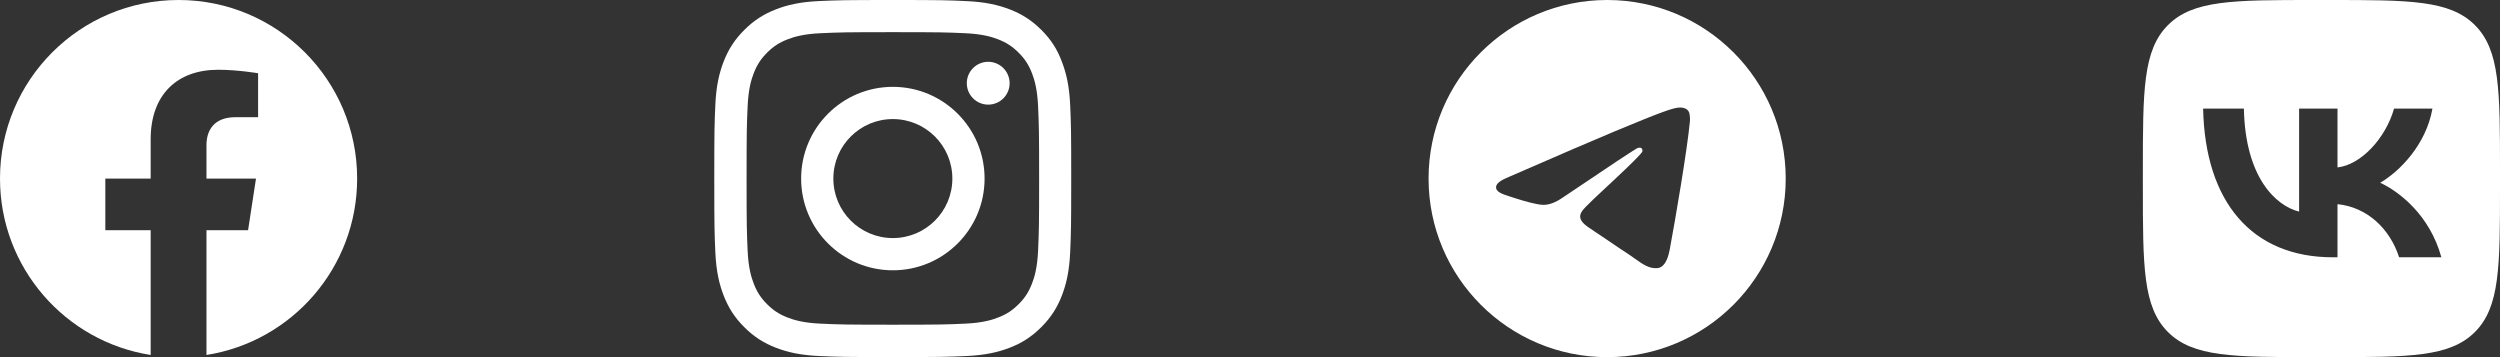 <svg width="336" height="48" viewBox="0 0 336 48" fill="none" xmlns="http://www.w3.org/2000/svg">
<rect x="0" y="0" width="336" height="48" fill="#333333" stroke="none"/>
<g clip-path="url(#clip0_8_12)">
<path fill-rule="evenodd" clip-rule="evenodd" d="M291.374 3.374C288 6.748 288 12.179 288 23.04V24.96C288 35.821 288 41.252 291.374 44.626C294.748 48 300.179 48 311.04 48H312.96C323.821 48 329.252 48 332.626 44.626C336 41.252 336 35.821 336 24.96V23.04C336 12.179 336 6.748 332.626 3.374C329.252 0 323.821 0 312.96 0H311.04C300.179 0 294.748 0 291.374 3.374ZM296.1 14.6C296.36 27.08 302.6 34.58 313.54 34.58H314.16V27.44C318.18 27.84 321.22 30.78 322.44 34.58H328.12C326.56 28.9 322.46 25.76 319.9 24.56C322.46 23.08 326.06 19.48 326.92 14.6H321.76C320.64 18.56 317.32 22.16 314.16 22.5V14.6H309V28.44C305.8 27.64 301.76 23.76 301.58 14.6H296.1Z" fill="white"/>
</g>
<g clip-path="url(#clip1_8_12)">
<path fill-rule="evenodd" clip-rule="evenodd" d="M240 24C240 37.255 229.255 48 216 48C202.745 48 192 37.255 192 24C192 10.745 202.745 0 216 0C229.255 0 240 10.745 240 24ZM216.86 17.718C214.526 18.689 209.86 20.698 202.864 23.747C201.728 24.198 201.133 24.64 201.078 25.073C200.987 25.803 201.901 26.091 203.147 26.482C203.316 26.535 203.492 26.591 203.672 26.649C204.897 27.047 206.546 27.514 207.403 27.532C208.18 27.549 209.047 27.228 210.005 26.571C216.542 22.158 219.917 19.928 220.129 19.88C220.278 19.846 220.485 19.803 220.626 19.928C220.766 20.052 220.752 20.289 220.737 20.352C220.647 20.738 217.056 24.076 215.198 25.804C214.619 26.342 214.208 26.724 214.124 26.811C213.936 27.007 213.744 27.192 213.56 27.369C212.422 28.467 211.568 29.29 213.607 30.634C214.587 31.279 215.372 31.814 216.154 32.346C217.008 32.928 217.861 33.508 218.963 34.231C219.244 34.416 219.512 34.607 219.774 34.793C220.768 35.502 221.661 36.139 222.765 36.037C223.406 35.978 224.069 35.375 224.405 33.577C225.2 29.326 226.763 20.117 227.124 16.322C227.156 15.989 227.116 15.564 227.084 15.377C227.052 15.19 226.986 14.924 226.743 14.727C226.455 14.494 226.011 14.445 225.813 14.448C224.91 14.464 223.525 14.946 216.86 17.718Z" fill="white"/>
</g>
<g clip-path="url(#clip2_8_12)">
<path d="M120 4.322C126.413 4.322 127.172 4.35 129.694 4.463C132.038 4.566 133.303 4.959 134.147 5.287C135.263 5.719 136.069 6.244 136.903 7.078C137.747 7.922 138.263 8.719 138.694 9.834C139.022 10.678 139.416 11.953 139.519 14.287C139.631 16.819 139.659 17.578 139.659 23.981C139.659 30.394 139.631 31.153 139.519 33.675C139.416 36.019 139.022 37.284 138.694 38.128C138.263 39.244 137.737 40.05 136.903 40.884C136.059 41.728 135.263 42.244 134.147 42.675C133.303 43.003 132.028 43.397 129.694 43.5C127.163 43.612 126.403 43.641 120 43.641C113.588 43.641 112.828 43.612 110.306 43.5C107.963 43.397 106.697 43.003 105.853 42.675C104.738 42.244 103.931 41.719 103.097 40.884C102.253 40.041 101.738 39.244 101.306 38.128C100.978 37.284 100.584 36.009 100.481 33.675C100.369 31.144 100.341 30.384 100.341 23.981C100.341 17.569 100.369 16.809 100.481 14.287C100.584 11.944 100.978 10.678 101.306 9.834C101.738 8.719 102.263 7.912 103.097 7.078C103.941 6.234 104.738 5.719 105.853 5.287C106.697 4.959 107.972 4.566 110.306 4.463C112.828 4.35 113.588 4.322 120 4.322ZM120 0C113.484 0 112.669 0.028 110.109 0.141C107.559 0.253 105.806 0.666 104.288 1.256C102.703 1.875 101.363 2.691 100.031 4.031C98.691 5.362 97.875 6.703 97.256 8.278C96.666 9.806 96.253 11.55 96.141 14.1C96.028 16.669 96 17.484 96 24C96 30.516 96.028 31.331 96.141 33.891C96.253 36.441 96.666 38.194 97.256 39.712C97.875 41.297 98.691 42.638 100.031 43.969C101.363 45.3 102.703 46.125 104.278 46.734C105.806 47.325 107.55 47.737 110.1 47.85C112.659 47.962 113.475 47.991 119.991 47.991C126.506 47.991 127.322 47.962 129.881 47.85C132.431 47.737 134.184 47.325 135.703 46.734C137.278 46.125 138.619 45.3 139.95 43.969C141.281 42.638 142.106 41.297 142.716 39.722C143.306 38.194 143.719 36.45 143.831 33.9C143.944 31.341 143.972 30.525 143.972 24.009C143.972 17.494 143.944 16.678 143.831 14.119C143.719 11.569 143.306 9.816 142.716 8.297C142.125 6.703 141.309 5.362 139.969 4.031C138.638 2.7 137.297 1.875 135.722 1.266C134.194 0.675 132.45 0.263 129.9 0.15C127.331 0.028 126.516 0 120 0Z" fill="white"/>
<path d="M120 11.672C113.194 11.672 107.672 17.194 107.672 24C107.672 30.806 113.194 36.328 120 36.328C126.806 36.328 132.328 30.806 132.328 24C132.328 17.194 126.806 11.672 120 11.672ZM120 31.997C115.584 31.997 112.003 28.416 112.003 24C112.003 19.584 115.584 16.003 120 16.003C124.416 16.003 127.997 19.584 127.997 24C127.997 28.416 124.416 31.997 120 31.997Z" fill="white"/>
<path d="M135.694 11.184C135.694 12.778 134.4 14.062 132.816 14.062C131.222 14.062 129.938 12.769 129.938 11.184C129.938 9.591 131.231 8.306 132.816 8.306C134.4 8.306 135.694 9.6 135.694 11.184Z" fill="white"/>
</g>
<g clip-path="url(#clip3_8_12)">
<path d="M48 24C48 10.745 37.255 0 24 0C10.745 0 0 10.745 0 24C0 35.979 8.776 45.908 20.25 47.708V30.938H14.156V24H20.25V18.712C20.25 12.697 23.833 9.375 29.315 9.375C31.94 9.375 34.688 9.844 34.688 9.844V15.75H31.661C28.68 15.75 27.75 17.6 27.75 19.5V24H34.406L33.342 30.938H27.75V47.708C39.224 45.908 48 35.979 48 24Z" fill="white"/>
</g>
<defs>
<clipPath id="clip0_8_12">
<rect width="48" height="48" fill="white" transform="translate(288)"/>
</clipPath>
<clipPath id="clip1_8_12">
<rect width="48" height="48" fill="white" transform="translate(192)"/>
</clipPath>
<clipPath id="clip2_8_12">
<rect width="48" height="48" fill="white" transform="translate(96)"/>
</clipPath>
<clipPath id="clip3_8_12">
<rect width="48" height="48" fill="white"/>
</clipPath>
</defs>
</svg>
